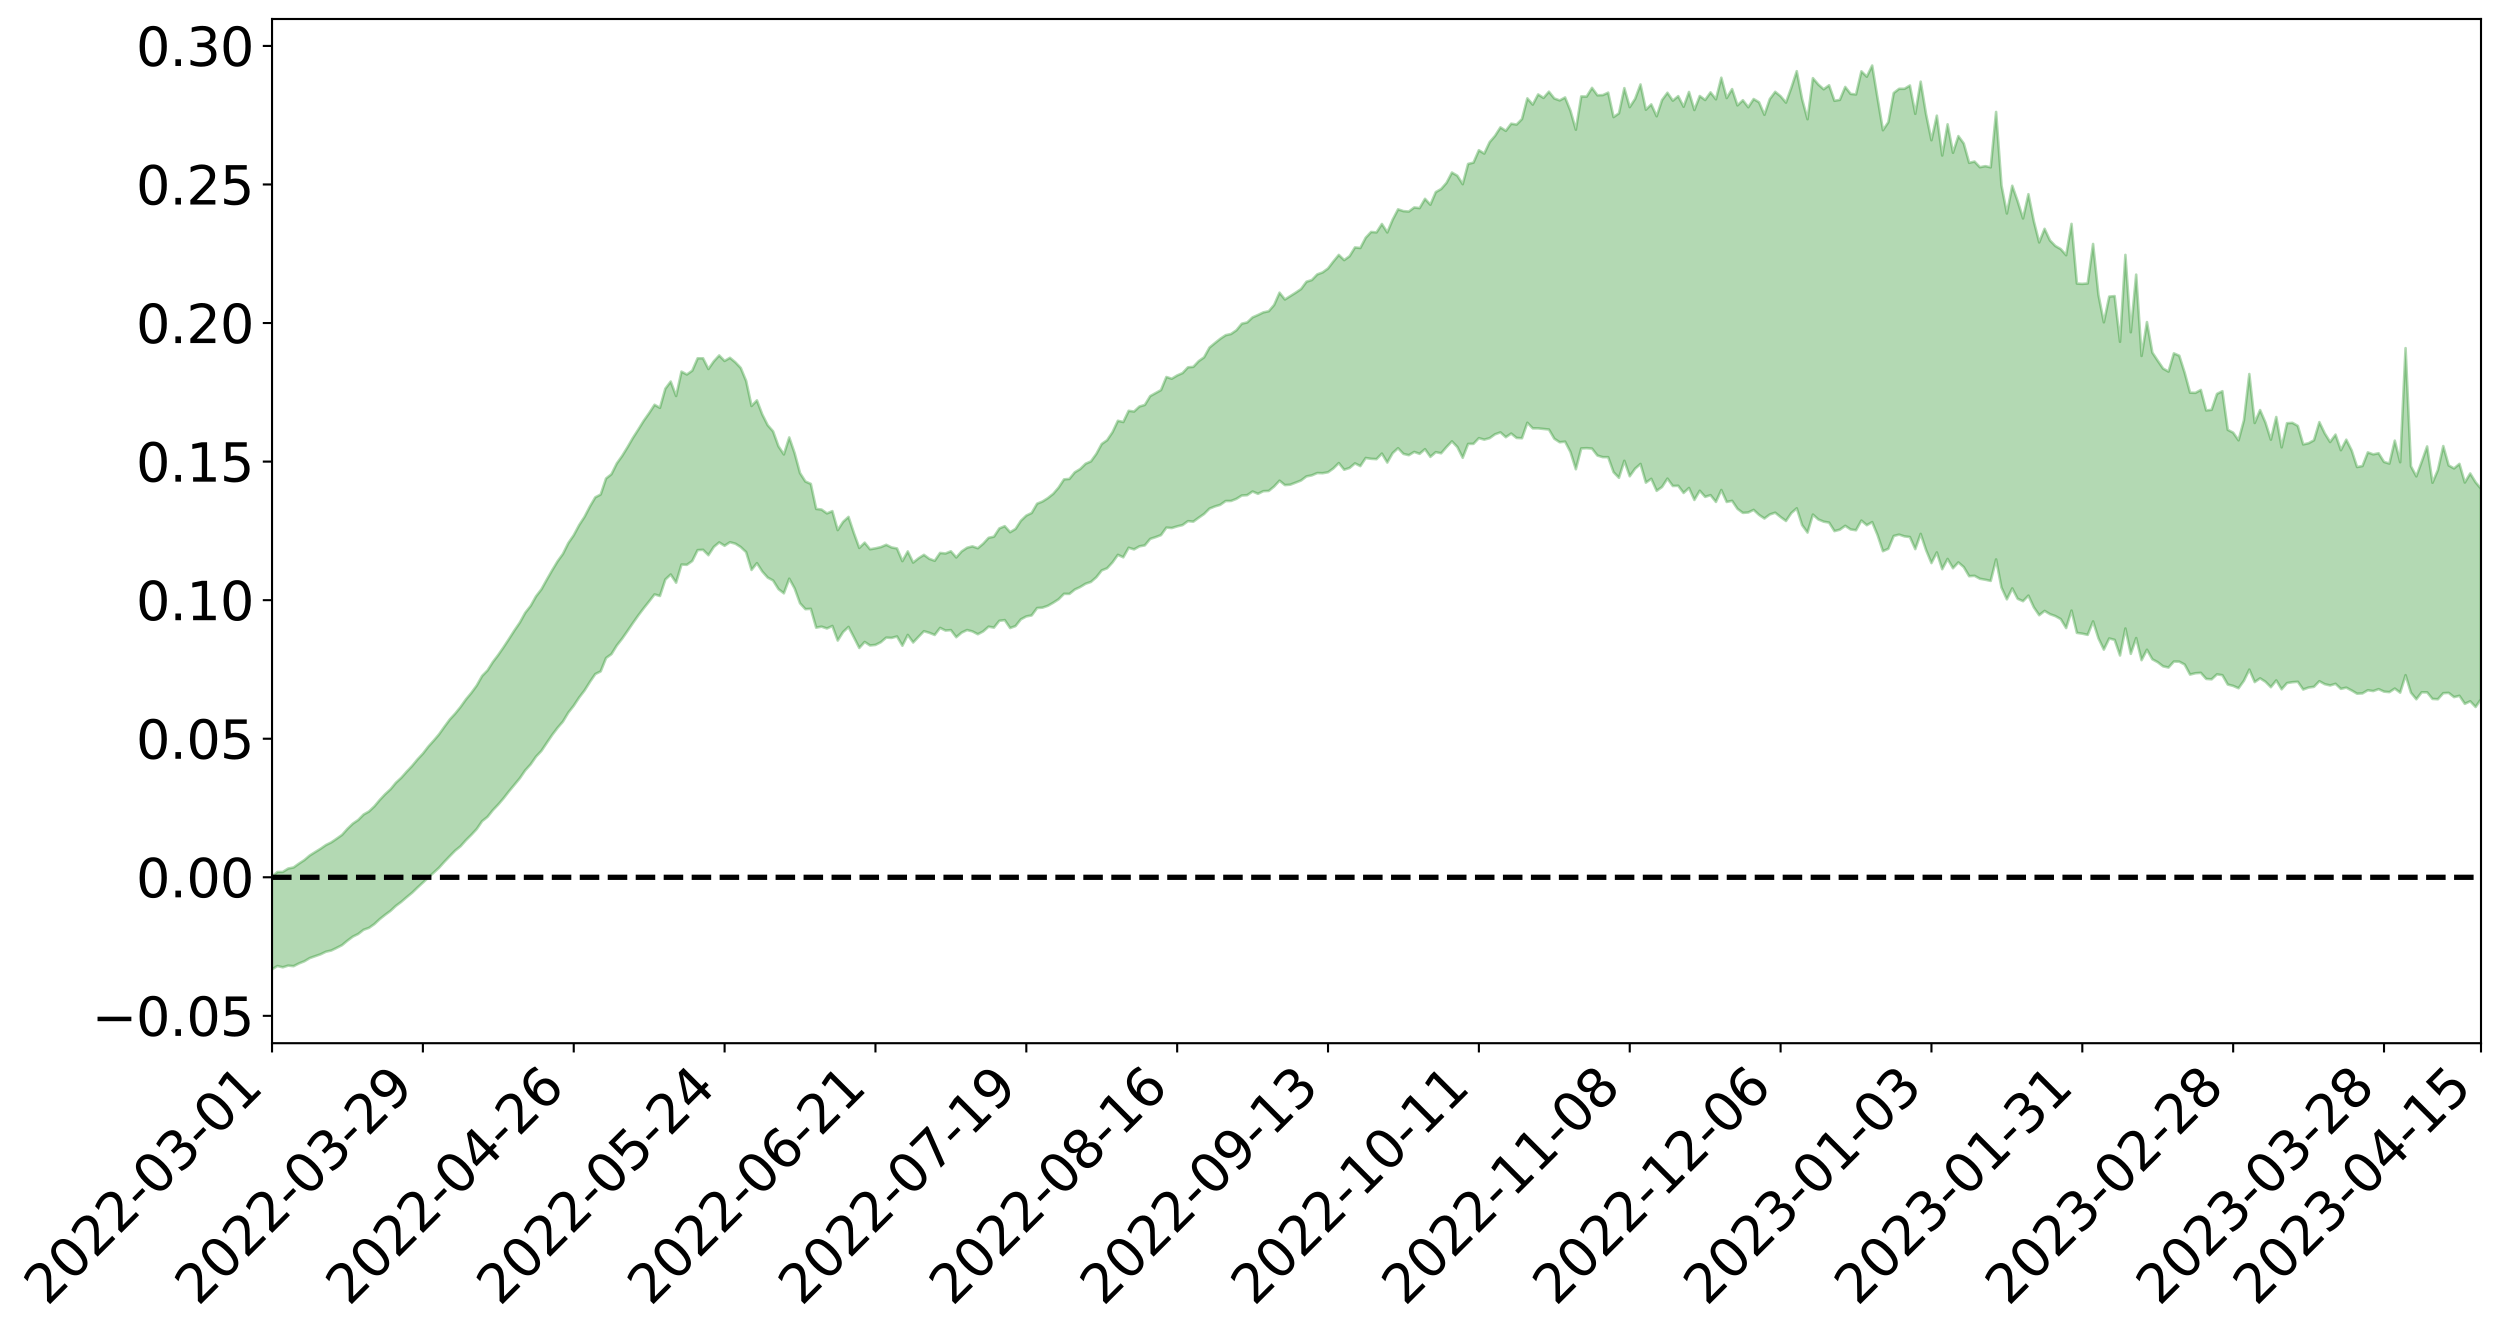 <?xml version="1.0" encoding="utf-8" standalone="no"?>
<!DOCTYPE svg PUBLIC "-//W3C//DTD SVG 1.1//EN"
  "http://www.w3.org/Graphics/SVG/1.1/DTD/svg11.dtd">
<svg xmlns:xlink="http://www.w3.org/1999/xlink" width="947.275pt" height="505.355pt" viewBox="0 0 947.275 505.355" xmlns="http://www.w3.org/2000/svg" version="1.1">
 <defs>
  <style type="text/css">*{stroke-linejoin: round; stroke-linecap: butt}</style>
 </defs>
 <g id="figure_1">
  <g id="patch_1">
   <path d="M 0 505.355 
L 947.275 505.355 
L 947.275 -0 
L 0 -0 
z
" style="fill: #ffffff"/>
  </g>
  <g id="axes_1">
   <g id="patch_2">
    <path d="M 103.075 395.28 
L 940.075 395.28 
L 940.075 7.2 
L 103.075 7.2 
z
" style="fill: #ffffff"/>
   </g>
   <g id="PolyCollection_1">
    <path d="M -393.001 332.379 
L -393.001 332.386 
L -390.959 332.371 
L -388.918 332.37 
L -386.876 332.36 
L -384.835 332.369 
L -382.793 332.367 
L -380.752 332.358 
L -378.711 332.349 
L -376.669 332.345 
L -374.628 332.348 
L -372.586 332.345 
L -370.545 332.339 
L -368.503 332.334 
L -366.462 332.316 
L -364.42 332.314 
L -362.379 332.301 
L -360.337 332.3 
L -358.296 332.278 
L -356.254 332.273 
L -354.213 332.272 
L -352.172 332.261 
L -350.13 332.254 
L -348.089 332.251 
L -346.047 332.235 
L -344.006 332.233 
L -341.964 332.221 
L -339.923 332.211 
L -337.881 332.195 
L -335.84 332.181 
L -333.798 332.174 
L -331.757 332.156 
L -329.715 332.127 
L -327.674 332.121 
L -325.632 332.104 
L -323.591 332.074 
L -321.55 332.064 
L -319.508 332.035 
L -317.467 332.012 
L -315.425 331.992 
L -313.384 331.972 
L -311.342 331.939 
L -309.301 331.904 
L -307.259 331.864 
L -305.218 331.844 
L -303.176 331.794 
L -301.135 331.768 
L -299.093 331.734 
L -297.052 331.71 
L -295.011 331.672 
L -292.969 331.619 
L -290.928 331.6 
L -288.886 331.553 
L -286.845 331.502 
L -284.803 331.466 
L -282.762 331.44 
L -280.72 331.392 
L -278.679 331.347 
L -276.637 331.309 
L -274.596 331.261 
L -272.554 331.215 
L -270.513 331.176 
L -268.472 331.129 
L -266.43 331.088 
L -264.389 331.058 
L -262.347 331.016 
L -260.306 330.948 
L -258.264 330.899 
L -256.223 330.854 
L -254.181 330.817 
L -252.14 330.763 
L -250.098 330.72 
L -248.057 330.669 
L -246.015 330.66 
L -243.974 330.579 
L -241.932 330.558 
L -239.891 330.496 
L -237.85 330.455 
L -235.808 330.39 
L -233.767 330.369 
L -231.725 330.289 
L -229.684 330.235 
L -227.642 330.203 
L -225.601 330.137 
L -223.559 330.093 
L -221.518 330.029 
L -219.476 329.961 
L -217.435 329.906 
L -215.393 329.861 
L -213.352 329.784 
L -211.311 329.723 
L -209.269 329.653 
L -207.228 329.59 
L -205.186 329.538 
L -203.145 329.475 
L -201.103 329.407 
L -199.062 329.375 
L -197.02 329.296 
L -194.979 329.236 
L -192.937 329.181 
L -190.896 329.123 
L -188.854 329.064 
L -186.813 329.007 
L -184.772 328.967 
L -182.73 328.912 
L -180.689 328.848 
L -178.647 328.783 
L -176.606 328.721 
L -174.564 328.688 
L -172.523 328.62 
L -170.481 328.529 
L -168.44 328.471 
L -166.398 328.395 
L -164.357 328.319 
L -162.315 328.224 
L -160.274 328.128 
L -158.232 328.073 
L -156.191 327.961 
L -154.15 327.882 
L -152.108 327.774 
L -150.067 327.715 
L -148.025 327.578 
L -145.984 327.459 
L -143.942 327.363 
L -141.901 327.265 
L -139.859 327.156 
L -137.818 327.029 
L -135.776 326.947 
L -133.735 326.791 
L -131.693 326.719 
L -129.652 326.559 
L -127.611 326.427 
L -125.569 326.318 
L -123.528 326.243 
L -121.486 326.076 
L -119.445 325.986 
L -117.403 325.735 
L -115.362 325.607 
L -113.32 325.536 
L -111.279 325.395 
L -109.237 325.249 
L -107.196 325.008 
L -105.154 324.837 
L -103.113 324.815 
L -101.072 324.429 
L -99.03 324.272 
L -96.989 324.12 
L -94.947 323.96 
L -92.906 323.705 
L -90.864 323.538 
L -88.823 323.63 
L -86.781 323.552 
L -84.74 322.924 
L -82.698 322.567 
L -80.657 322.568 
L -78.615 322.243 
L -76.574 322.164 
L -74.532 322.244 
L -72.491 321.871 
L -70.45 321.331 
L -68.408 321.311 
L -66.367 321.69 
L -64.325 321.447 
L -62.284 321.937 
L -60.242 322.067 
L -58.201 321.713 
L -56.159 322.535 
L -54.118 323.836 
L -52.076 325.704 
L -50.035 325.245 
L -47.993 328.396 
L -45.952 329.699 
L -43.911 327.056 
L -41.869 328.641 
L -39.828 330.728 
L -37.786 330.439 
L -35.745 330.819 
L -33.703 337.581 
L -31.662 346.891 
L -29.62 351.675 
L -27.579 342.33 
L -25.537 347.687 
L -23.496 354.413 
L -21.454 354.277 
L -19.413 367.629 
L -17.372 365.832 
L -15.33 361.936 
L -13.289 351.966 
L -11.247 361.585 
L -9.206 367.421 
L -7.164 364.865 
L -5.123 366.591 
L -3.081 372.322 
L -1.04 371.552 
L 1.002 366.73 
L 3.043 372.948 
L 5.085 374.335 
L 7.126 372.043 
L 9.168 376.202 
L 11.209 377.64 
L 13.25 377.283 
L 15.292 376.004 
L 17.333 377.324 
L 19.375 375.922 
L 21.416 376.042 
L 23.458 377.33 
L 25.499 376.159 
L 27.541 376.783 
L 29.582 376.845 
L 31.624 375.783 
L 33.665 376.168 
L 35.707 374.49 
L 37.748 374.783 
L 39.789 375.189 
L 41.831 375.249 
L 43.872 374.459 
L 45.914 373.762 
L 47.955 373.565 
L 49.997 372.963 
L 52.038 372.84 
L 54.08 372.663 
L 56.121 371.581 
L 58.163 372.077 
L 60.204 371.346 
L 62.246 370.901 
L 64.287 371.054 
L 66.328 370.341 
L 68.37 370.108 
L 70.411 370.282 
L 72.453 370.602 
L 74.494 369.444 
L 76.536 368.849 
L 78.577 368.823 
L 80.619 370.549 
L 82.66 370.506 
L 84.702 371.103 
L 86.743 369.185 
L 88.785 368.015 
L 90.826 368.183 
L 92.868 369.224 
L 94.909 369.253 
L 96.95 367.063 
L 98.992 368.594 
L 101.033 367.637 
L 103.075 367.296 
L 105.116 366.025 
L 107.158 366.525 
L 109.199 365.881 
L 111.241 366.092 
L 113.282 365.058 
L 115.324 364.248 
L 117.365 363.034 
L 119.407 362.314 
L 121.448 361.611 
L 123.489 360.626 
L 125.531 360.159 
L 127.572 359.168 
L 129.614 358.118 
L 131.655 356.421 
L 133.697 354.896 
L 135.738 353.889 
L 137.78 352.303 
L 139.821 351.58 
L 141.863 350.142 
L 143.904 348.253 
L 145.946 346.632 
L 147.987 345.131 
L 150.028 343.235 
L 152.07 341.712 
L 154.111 339.953 
L 156.153 338.282 
L 158.194 336.313 
L 160.236 334.441 
L 162.277 332.502 
L 164.319 330.667 
L 166.36 328.799 
L 168.402 326.527 
L 170.443 324.393 
L 172.485 322.303 
L 174.526 320.65 
L 176.568 318.342 
L 178.609 316.325 
L 180.65 314.116 
L 182.692 311.149 
L 184.733 309.517 
L 186.775 306.965 
L 188.816 304.827 
L 190.858 302.427 
L 192.899 299.802 
L 194.941 297.349 
L 196.982 294.875 
L 199.024 291.885 
L 201.065 289.637 
L 203.107 286.691 
L 205.148 284.533 
L 207.189 281.488 
L 209.231 278.474 
L 211.272 275.773 
L 213.314 273.406 
L 215.355 270.01 
L 217.397 267.409 
L 219.438 264.311 
L 221.48 261.651 
L 223.521 258.411 
L 225.563 255.406 
L 227.604 254.404 
L 229.646 249.323 
L 231.687 247.857 
L 233.728 244.578 
L 235.77 241.967 
L 237.811 239.038 
L 239.853 236.036 
L 241.894 233.143 
L 243.936 230.448 
L 245.977 227.886 
L 248.019 225.224 
L 250.06 225.82 
L 252.102 219.587 
L 254.143 217.684 
L 256.185 220.775 
L 258.226 213.916 
L 260.268 214.013 
L 262.309 212.572 
L 264.35 208.448 
L 266.392 208.324 
L 268.433 210.371 
L 270.475 207.237 
L 272.516 205.523 
L 274.558 206.801 
L 276.599 205.459 
L 278.641 206.004 
L 280.682 207.287 
L 282.724 209.219 
L 284.765 215.957 
L 286.807 213.388 
L 288.848 216.557 
L 290.889 218.859 
L 292.931 219.958 
L 294.972 223.218 
L 297.014 224.81 
L 299.055 219.278 
L 301.097 222.974 
L 303.138 228.584 
L 305.18 230.823 
L 307.221 230.684 
L 309.263 237.828 
L 311.304 237.442 
L 313.346 238.136 
L 315.387 237.187 
L 317.428 242.705 
L 319.47 239.475 
L 321.511 237.559 
L 323.553 241.499 
L 325.594 245.521 
L 327.636 243.252 
L 329.677 244.57 
L 331.719 244.365 
L 333.76 243.341 
L 335.802 241.599 
L 337.843 241.71 
L 339.885 241.155 
L 341.926 244.661 
L 343.968 240.583 
L 346.009 243.442 
L 348.05 241.292 
L 350.092 239.172 
L 352.133 239.775 
L 354.175 240.598 
L 356.216 237.928 
L 358.258 238.92 
L 360.299 238.761 
L 362.341 241.443 
L 364.382 239.711 
L 366.424 238.734 
L 368.465 239.252 
L 370.507 240.318 
L 372.548 239.25 
L 374.589 237.449 
L 376.631 237.81 
L 378.672 235.223 
L 380.714 234.971 
L 382.755 237.971 
L 384.797 237.223 
L 386.838 234.664 
L 388.88 233.576 
L 390.921 233.182 
L 392.963 230.391 
L 395.004 230.244 
L 397.046 229.542 
L 399.087 228.377 
L 401.128 227.069 
L 403.17 225.002 
L 405.211 225.04 
L 407.253 223.391 
L 409.294 222.433 
L 411.336 221.193 
L 413.377 220.495 
L 415.419 218.728 
L 417.46 216.137 
L 419.502 215.325 
L 421.543 213.109 
L 423.585 210.243 
L 425.626 211.168 
L 427.668 207.553 
L 429.709 208.172 
L 431.75 207.009 
L 433.792 206.647 
L 435.833 204.191 
L 437.875 203.534 
L 439.916 202.763 
L 441.958 199.919 
L 443.999 200.074 
L 446.041 199.452 
L 448.082 198.964 
L 450.124 197.467 
L 452.165 197.655 
L 454.207 196.164 
L 456.248 194.757 
L 458.289 192.724 
L 460.331 191.905 
L 462.372 191.293 
L 464.414 189.846 
L 466.455 189.82 
L 468.497 189.025 
L 470.538 187.752 
L 472.58 187.623 
L 474.621 186.23 
L 476.663 187.108 
L 478.704 186.109 
L 480.746 186.018 
L 482.787 184.353 
L 484.828 182.137 
L 486.87 183.81 
L 488.911 183.648 
L 490.953 182.866 
L 492.994 182.067 
L 495.036 180.522 
L 497.077 180.116 
L 499.119 179.244 
L 501.16 179.303 
L 503.202 178.941 
L 505.243 177.493 
L 507.285 175.464 
L 509.326 177.982 
L 511.368 177.318 
L 513.409 175.586 
L 515.45 176.599 
L 517.492 173.54 
L 519.533 173.849 
L 521.575 173.977 
L 523.616 171.871 
L 525.658 175.259 
L 527.699 171.691 
L 529.741 169.829 
L 531.782 171.989 
L 533.824 172.478 
L 535.865 171.234 
L 537.907 171.963 
L 539.948 170.198 
L 541.989 173.118 
L 544.031 171.331 
L 546.072 171.749 
L 548.114 169.389 
L 550.155 167.234 
L 552.197 169.386 
L 554.238 173.445 
L 556.28 168.204 
L 558.321 168.176 
L 560.363 166.018 
L 562.404 166.581 
L 564.446 166.021 
L 566.487 164.565 
L 568.528 163.837 
L 570.57 165.661 
L 572.611 164.279 
L 574.653 165.946 
L 576.694 166.054 
L 578.736 160.191 
L 580.777 162.304 
L 582.819 162.309 
L 584.86 162.539 
L 586.902 162.747 
L 588.943 166.236 
L 590.985 167.576 
L 593.026 167.336 
L 595.068 171.253 
L 597.109 177.791 
L 599.15 169.917 
L 601.192 169.814 
L 603.233 169.983 
L 605.275 172.607 
L 607.316 173.225 
L 609.358 173.232 
L 611.399 178.926 
L 613.441 181.038 
L 615.482 174.609 
L 617.524 180.458 
L 619.565 177.585 
L 621.607 175.791 
L 623.648 182.87 
L 625.689 181.43 
L 627.731 185.971 
L 629.772 184.521 
L 631.814 181.359 
L 633.855 184.151 
L 635.897 184.063 
L 637.938 186.783 
L 639.98 184.897 
L 642.021 189.427 
L 644.063 185.951 
L 646.104 188.271 
L 648.146 187.625 
L 650.187 190.184 
L 652.228 185.67 
L 654.27 190.19 
L 656.311 189.774 
L 658.353 192.81 
L 660.394 194.334 
L 662.436 194.182 
L 664.477 193.202 
L 666.519 195.097 
L 668.56 196.47 
L 670.602 194.94 
L 672.643 194.269 
L 674.685 195.915 
L 676.726 197.397 
L 678.768 194.399 
L 680.809 192.612 
L 682.85 198.972 
L 684.892 201.785 
L 686.933 194.986 
L 688.975 196.813 
L 691.016 197.667 
L 693.058 198.017 
L 695.099 201.239 
L 697.141 200.701 
L 699.182 199.24 
L 701.224 200.607 
L 703.265 200.915 
L 705.307 197.253 
L 707.348 199.006 
L 709.389 197.836 
L 711.431 202.764 
L 713.472 208.85 
L 715.514 207.951 
L 717.555 203.088 
L 719.597 202.568 
L 721.638 203.243 
L 723.68 203.493 
L 725.721 208.06 
L 727.763 202.309 
L 729.804 208.423 
L 731.846 213.353 
L 733.887 209.328 
L 735.928 215.667 
L 737.97 211.802 
L 740.011 215.295 
L 742.053 213.108 
L 744.094 214.877 
L 746.136 218.324 
L 748.177 218.18 
L 750.219 219.303 
L 752.26 219.665 
L 754.302 220.106 
L 756.343 211.982 
L 758.385 222.646 
L 760.426 227.085 
L 762.468 222.956 
L 764.509 226.886 
L 766.55 227.805 
L 768.592 225.686 
L 770.633 230.113 
L 772.675 233.105 
L 774.716 231.486 
L 776.758 232.713 
L 778.799 233.446 
L 780.841 234.583 
L 782.882 237.971 
L 784.924 231.354 
L 786.965 239.805 
L 789.007 240.095 
L 791.048 240.548 
L 793.089 235.458 
L 795.131 241.864 
L 797.172 246.137 
L 799.214 241.92 
L 801.255 242.45 
L 803.297 248.36 
L 805.338 238.154 
L 807.38 247.742 
L 809.421 241.779 
L 811.463 250.145 
L 813.504 246.197 
L 815.546 249.808 
L 817.587 250.92 
L 819.628 252.479 
L 821.67 252.934 
L 823.711 250.669 
L 825.753 250.705 
L 827.794 251.804 
L 829.836 255.6 
L 831.877 255.094 
L 833.919 254.947 
L 835.96 257.258 
L 838.002 257.401 
L 840.043 255.52 
L 842.085 255.833 
L 844.126 259.373 
L 846.168 259.896 
L 848.209 260.776 
L 850.25 257.942 
L 852.292 253.724 
L 854.333 258.443 
L 856.375 257.034 
L 858.416 258.327 
L 860.458 260.379 
L 862.499 257.828 
L 864.541 261.175 
L 866.582 258.815 
L 868.624 258.488 
L 870.665 258.334 
L 872.707 261.266 
L 874.748 260.519 
L 876.789 260.251 
L 878.831 258.115 
L 880.872 259.24 
L 882.914 259.72 
L 884.955 259.104 
L 886.997 261.012 
L 889.038 260.55 
L 891.08 261.633 
L 893.121 262.842 
L 895.163 262.729 
L 897.204 261.537 
L 899.246 261.852 
L 901.287 261.118 
L 903.328 262.052 
L 905.37 262.253 
L 907.411 260.908 
L 909.453 262.445 
L 911.494 255.838 
L 913.536 262.47 
L 915.577 264.958 
L 917.619 262.314 
L 919.66 262.337 
L 921.702 264.832 
L 923.743 264.951 
L 925.785 262.656 
L 927.826 262.536 
L 929.868 264.141 
L 931.909 263.652 
L 933.95 266.682 
L 935.992 265.725 
L 938.033 267.887 
L 940.075 264.919 
L 940.075 185.19 
L 940.075 185.19 
L 938.033 182.741 
L 935.992 179.404 
L 933.95 182.825 
L 931.909 175.771 
L 929.868 177.489 
L 927.826 176.347 
L 925.785 169.021 
L 923.743 178.105 
L 921.702 182.912 
L 919.66 169.168 
L 917.619 174.94 
L 915.577 180.492 
L 913.536 176.67 
L 911.494 131.921 
L 909.453 175.133 
L 907.411 166.971 
L 905.37 175.65 
L 903.328 175.029 
L 901.287 171.74 
L 899.246 172.167 
L 897.204 171.415 
L 895.163 176.595 
L 893.121 176.961 
L 891.08 170.671 
L 889.038 166.617 
L 886.997 170.581 
L 884.955 164.684 
L 882.914 167.484 
L 880.872 164.204 
L 878.831 159.952 
L 876.789 166.815 
L 874.748 167.943 
L 872.707 168.396 
L 870.665 161.373 
L 868.624 160.211 
L 866.582 160.36 
L 864.541 169.497 
L 862.499 158.011 
L 860.458 166.59 
L 858.416 160.124 
L 856.375 155.387 
L 854.333 160.257 
L 852.292 141.729 
L 850.25 159.251 
L 848.209 166.835 
L 846.168 163.935 
L 844.126 162.865 
L 842.085 148.234 
L 840.043 149.25 
L 838.002 155.279 
L 835.96 155.528 
L 833.919 147.752 
L 831.877 148.86 
L 829.836 148.774 
L 827.794 141.207 
L 825.753 134.788 
L 823.711 133.893 
L 821.67 140.797 
L 819.628 139.652 
L 817.587 136.667 
L 815.546 133.579 
L 813.504 122.042 
L 811.463 134.851 
L 809.421 104.065 
L 807.38 125.883 
L 805.338 96.588 
L 803.297 129.5 
L 801.255 112.188 
L 799.214 112.391 
L 797.172 122.117 
L 795.131 111.764 
L 793.089 92.449 
L 791.048 107.394 
L 789.007 107.564 
L 786.965 107.438 
L 784.924 84.828 
L 782.882 96.7 
L 780.841 94.385 
L 778.799 93.21 
L 776.758 91.101 
L 774.716 86.707 
L 772.675 91.849 
L 770.633 83.781 
L 768.592 73.59 
L 766.55 82.764 
L 764.509 76.212 
L 762.468 70.396 
L 760.426 80.885 
L 758.385 70.268 
L 756.343 42.418 
L 754.302 63.405 
L 752.26 62.956 
L 750.219 63.365 
L 748.177 61.214 
L 746.136 61.69 
L 744.094 54.377 
L 742.053 51.58 
L 740.011 57.882 
L 737.97 47.11 
L 735.928 58.911 
L 733.887 43.833 
L 731.846 53.141 
L 729.804 43.265 
L 727.763 30.947 
L 725.721 43.117 
L 723.68 32.405 
L 721.638 33.649 
L 719.597 33.647 
L 717.555 35.233 
L 715.514 46.297 
L 713.472 49.336 
L 711.431 37.232 
L 709.389 24.84 
L 707.348 29.05 
L 705.307 27.04 
L 703.265 35.782 
L 701.224 35.574 
L 699.182 32.954 
L 697.141 37.838 
L 695.099 38.183 
L 693.058 32.318 
L 691.016 33.826 
L 688.975 32.011 
L 686.933 29.622 
L 684.892 45.168 
L 682.85 37.597 
L 680.809 26.974 
L 678.768 33.211 
L 676.726 38.878 
L 674.685 36.459 
L 672.643 34.791 
L 670.602 37.535 
L 668.56 43.489 
L 666.519 38.746 
L 664.477 37.529 
L 662.436 40.629 
L 660.394 37.98 
L 658.353 39.932 
L 656.311 33.768 
L 654.27 37.145 
L 652.228 29.453 
L 650.187 37.626 
L 648.146 35.006 
L 646.104 37.883 
L 644.063 36.379 
L 642.021 41.666 
L 639.98 34.854 
L 637.938 40.444 
L 635.897 36.433 
L 633.855 38.142 
L 631.814 35.151 
L 629.772 37.894 
L 627.731 44.046 
L 625.689 39.557 
L 623.648 41.559 
L 621.607 32.006 
L 619.565 37.47 
L 617.524 40.592 
L 615.482 33.402 
L 613.441 42.942 
L 611.399 44.357 
L 609.358 35.101 
L 607.316 36.033 
L 605.275 36.101 
L 603.233 33.298 
L 601.192 36.595 
L 599.15 36.542 
L 597.109 49.129 
L 595.068 41.954 
L 593.026 36.925 
L 590.985 38.049 
L 588.943 37.305 
L 586.902 34.748 
L 584.86 37.098 
L 582.819 35.782 
L 580.777 39.631 
L 578.736 37.278 
L 576.694 45.108 
L 574.653 47.194 
L 572.611 46.874 
L 570.57 49.571 
L 568.528 48.273 
L 566.487 51.476 
L 564.446 53.858 
L 562.404 58.197 
L 560.363 56.926 
L 558.321 61.615 
L 556.28 62.12 
L 554.238 69.78 
L 552.197 66.571 
L 550.155 65.386 
L 548.114 69.27 
L 546.072 71.617 
L 544.031 72.783 
L 541.989 77.564 
L 539.948 75.349 
L 537.907 78.847 
L 535.865 78.607 
L 533.824 80.149 
L 531.782 79.998 
L 529.741 79.329 
L 527.699 83.21 
L 525.658 88.067 
L 523.616 84.877 
L 521.575 88.054 
L 519.533 87.892 
L 517.492 90.059 
L 515.45 93.962 
L 513.409 93.757 
L 511.368 97.071 
L 509.326 98.556 
L 507.285 96.591 
L 505.243 99.063 
L 503.202 101.724 
L 501.16 103.216 
L 499.119 103.974 
L 497.077 106.11 
L 495.036 106.745 
L 492.994 109.516 
L 490.953 110.9 
L 488.911 112.186 
L 486.87 113.471 
L 484.828 110.906 
L 482.787 115.548 
L 480.746 117.924 
L 478.704 118.364 
L 476.663 119.352 
L 474.621 120.25 
L 472.58 122.169 
L 470.538 122.655 
L 468.497 125.137 
L 466.455 126.55 
L 464.414 127.009 
L 462.372 128.377 
L 460.331 130.006 
L 458.289 131.697 
L 456.248 135.392 
L 454.207 136.836 
L 452.165 139.002 
L 450.124 139.188 
L 448.082 141.364 
L 446.041 142.259 
L 443.999 143.5 
L 441.958 142.853 
L 439.916 147.808 
L 437.875 148.943 
L 435.833 150.086 
L 433.792 153.427 
L 431.75 154.036 
L 429.709 155.934 
L 427.668 155.657 
L 425.626 159.906 
L 423.585 159.44 
L 421.543 163.757 
L 419.502 166.792 
L 417.46 168.227 
L 415.419 171.98 
L 413.377 174.816 
L 411.336 175.717 
L 409.294 177.724 
L 407.253 178.958 
L 405.211 181.461 
L 403.17 181.642 
L 401.128 184.741 
L 399.087 187.111 
L 397.046 188.733 
L 395.004 190.025 
L 392.963 190.856 
L 390.921 194.369 
L 388.88 195.36 
L 386.838 197.306 
L 384.797 200.417 
L 382.755 201.657 
L 380.714 199.371 
L 378.672 200.219 
L 376.631 203.347 
L 374.589 203.787 
L 372.548 206.015 
L 370.507 207.73 
L 368.465 207.02 
L 366.424 207.556 
L 364.382 208.922 
L 362.341 211.22 
L 360.299 208.892 
L 358.258 209.724 
L 356.216 209.504 
L 354.175 212.482 
L 352.133 211.736 
L 350.092 210.234 
L 348.05 211.53 
L 346.009 213.165 
L 343.968 208.952 
L 341.926 212.609 
L 339.885 207.816 
L 337.843 207.434 
L 335.802 206.425 
L 333.76 207.297 
L 331.719 207.767 
L 329.677 208.13 
L 327.636 205.623 
L 325.594 207.609 
L 323.553 201.997 
L 321.511 195.861 
L 319.47 197.734 
L 317.428 200.853 
L 315.387 193.672 
L 313.346 194.538 
L 311.304 193.083 
L 309.263 192.829 
L 307.221 183.348 
L 305.18 182.445 
L 303.138 179.254 
L 301.097 171.692 
L 299.055 165.757 
L 297.014 172.187 
L 294.972 169.097 
L 292.931 163.447 
L 290.889 161.113 
L 288.848 157.06 
L 286.807 151.716 
L 284.765 153.826 
L 282.724 144.352 
L 280.682 139.419 
L 278.641 137.284 
L 276.599 135.575 
L 274.558 136.757 
L 272.516 134.686 
L 270.475 136.914 
L 268.433 139.815 
L 266.392 135.767 
L 264.35 135.765 
L 262.309 140.446 
L 260.268 141.9 
L 258.226 140.813 
L 256.185 150.043 
L 254.143 144.58 
L 252.102 147.284 
L 250.06 154.527 
L 248.019 153.379 
L 245.977 156.504 
L 243.936 159.399 
L 241.894 162.687 
L 239.853 165.866 
L 237.811 169.384 
L 235.77 172.706 
L 233.728 175.579 
L 231.687 179.683 
L 229.646 181.293 
L 227.604 187.38 
L 225.563 188.439 
L 223.521 191.915 
L 221.48 195.838 
L 219.438 198.986 
L 217.397 202.79 
L 215.355 205.761 
L 213.314 209.861 
L 211.272 212.684 
L 209.231 216.069 
L 207.189 219.618 
L 205.148 223.297 
L 203.107 225.948 
L 201.065 229.579 
L 199.024 232.18 
L 196.982 235.871 
L 194.941 238.853 
L 192.899 242.044 
L 190.858 245.152 
L 188.816 248.126 
L 186.775 250.811 
L 184.733 254.018 
L 182.692 256.111 
L 180.65 259.733 
L 178.609 262.525 
L 176.568 264.978 
L 174.526 267.856 
L 172.485 270.372 
L 170.443 272.603 
L 168.402 275.356 
L 166.36 278.239 
L 164.319 280.636 
L 162.277 282.913 
L 160.236 285.561 
L 158.194 287.746 
L 156.153 290.213 
L 154.111 292.367 
L 152.07 294.68 
L 150.028 296.566 
L 147.987 299.04 
L 145.946 300.919 
L 143.904 303.097 
L 141.863 305.521 
L 139.821 307.468 
L 137.78 308.626 
L 135.738 310.688 
L 133.697 312.081 
L 131.655 314.047 
L 129.614 316.343 
L 127.572 317.784 
L 125.531 319.18 
L 123.489 320.197 
L 121.448 321.606 
L 119.407 322.867 
L 117.365 324.156 
L 115.324 325.888 
L 113.282 327.229 
L 111.241 328.688 
L 109.199 329.098 
L 107.158 330.37 
L 105.116 330.412 
L 103.075 332.141 
L 101.033 333.214 
L 98.992 334.421 
L 96.95 333.49 
L 94.909 336.276 
L 92.868 336.844 
L 90.826 336.438 
L 88.785 336.84 
L 86.743 338.584 
L 84.702 340.963 
L 82.66 341.004 
L 80.619 341.655 
L 78.577 340.59 
L 76.536 341.568 
L 74.494 342.363 
L 72.453 343.997 
L 70.411 344.281 
L 68.37 344.679 
L 66.328 345.423 
L 64.287 346.617 
L 62.246 347.168 
L 60.204 347.987 
L 58.163 349.154 
L 56.121 349.242 
L 54.08 350.705 
L 52.038 351.336 
L 49.997 351.935 
L 47.955 353.043 
L 45.914 353.658 
L 43.872 354.686 
L 41.831 355.803 
L 39.789 356.234 
L 37.748 356.291 
L 35.707 356.614 
L 33.665 358.357 
L 31.624 358.417 
L 29.582 359.736 
L 27.541 360.084 
L 25.499 359.85 
L 23.458 361.349 
L 21.416 360.464 
L 19.375 360.665 
L 17.333 362.284 
L 15.292 361.306 
L 13.25 362.777 
L 11.209 363.449 
L 9.168 362.293 
L 7.126 358.63 
L 5.085 361.027 
L 3.043 360.013 
L 1.002 354.039 
L -1.04 359.062 
L -3.081 359.978 
L -5.123 354.453 
L -7.164 352.982 
L -9.206 355.573 
L -11.247 349.64 
L -13.289 339.656 
L -15.33 350.243 
L -17.372 354.577 
L -19.413 356.557 
L -21.454 342.572 
L -23.496 342.886 
L -25.537 335.879 
L -27.579 330.424 
L -29.62 340.434 
L -31.662 335.557 
L -33.703 325.844 
L -35.745 318.8 
L -37.786 318.498 
L -39.828 318.899 
L -41.869 316.81 
L -43.911 315.237 
L -45.952 318.133 
L -47.993 316.95 
L -50.035 313.698 
L -52.076 314.314 
L -54.118 312.425 
L -56.159 311.114 
L -58.201 310.222 
L -60.242 310.777 
L -62.284 310.68 
L -64.325 310.235 
L -66.367 310.547 
L -68.408 310.205 
L -70.45 310.308 
L -72.491 311.066 
L -74.532 311.41 
L -76.574 311.435 
L -78.615 311.548 
L -80.657 312.038 
L -82.698 312.026 
L -84.74 312.505 
L -86.781 313.28 
L -88.823 313.508 
L -90.864 313.423 
L -92.906 313.72 
L -94.947 314.045 
L -96.989 314.345 
L -99.03 314.629 
L -101.072 314.896 
L -103.113 315.51 
L -105.154 315.565 
L -107.196 315.919 
L -109.237 316.313 
L -111.279 316.601 
L -113.32 316.898 
L -115.362 317.083 
L -117.403 317.322 
L -119.445 317.816 
L -121.486 318.035 
L -123.528 318.372 
L -125.569 318.571 
L -127.611 318.86 
L -129.652 319.167 
L -131.693 319.484 
L -133.735 319.703 
L -135.776 320.027 
L -137.818 320.279 
L -139.859 320.574 
L -141.901 320.826 
L -143.942 321.108 
L -145.984 321.346 
L -148.025 321.626 
L -150.067 321.955 
L -152.108 322.136 
L -154.15 322.44 
L -156.191 322.664 
L -158.232 322.972 
L -160.274 323.122 
L -162.315 323.394 
L -164.357 323.643 
L -166.398 323.868 
L -168.44 324.105 
L -170.481 324.305 
L -172.523 324.585 
L -174.564 324.812 
L -176.606 324.95 
L -178.647 325.164 
L -180.689 325.377 
L -182.73 325.586 
L -184.772 325.775 
L -186.813 325.93 
L -188.854 326.124 
L -190.896 326.305 
L -192.937 326.483 
L -194.979 326.655 
L -197.02 326.835 
L -199.062 327.029 
L -201.103 327.148 
L -203.145 327.325 
L -205.186 327.488 
L -207.228 327.627 
L -209.269 327.777 
L -211.311 327.934 
L -213.352 328.073 
L -215.393 328.234 
L -217.435 328.347 
L -219.476 328.468 
L -221.518 328.616 
L -223.559 328.745 
L -225.601 328.847 
L -227.642 328.975 
L -229.684 329.059 
L -231.725 329.172 
L -233.767 329.313 
L -235.808 329.382 
L -237.85 329.499 
L -239.891 329.587 
L -241.932 329.696 
L -243.974 329.756 
L -246.015 329.887 
L -248.057 329.897 
L -250.098 329.95 
L -252.14 329.995 
L -254.181 330.055 
L -256.223 330.093 
L -258.264 330.145 
L -260.306 330.205 
L -262.347 330.286 
L -264.389 330.338 
L -266.43 330.375 
L -268.472 330.425 
L -270.513 330.484 
L -272.554 330.534 
L -274.596 330.597 
L -276.637 330.662 
L -278.679 330.714 
L -280.72 330.777 
L -282.762 330.845 
L -284.803 330.885 
L -286.845 330.938 
L -288.886 331.015 
L -290.928 331.08 
L -292.969 331.116 
L -295.011 331.194 
L -297.052 331.252 
L -299.093 331.294 
L -301.135 331.347 
L -303.176 331.392 
L -305.218 331.469 
L -307.259 331.506 
L -309.301 331.567 
L -311.342 331.623 
L -313.384 331.672 
L -315.425 331.711 
L -317.467 331.74 
L -319.508 331.776 
L -321.55 331.819 
L -323.591 331.839 
L -325.632 331.884 
L -327.674 331.909 
L -329.715 331.921 
L -331.757 331.962 
L -333.798 331.989 
L -335.84 331.999 
L -337.881 332.022 
L -339.923 332.046 
L -341.964 332.06 
L -344.006 332.077 
L -346.047 332.081 
L -348.089 332.104 
L -350.13 332.109 
L -352.172 332.12 
L -354.213 332.137 
L -356.254 332.14 
L -358.296 332.148 
L -360.337 332.18 
L -362.379 332.185 
L -364.42 332.206 
L -366.462 332.21 
L -368.503 332.238 
L -370.545 332.248 
L -372.586 332.261 
L -374.628 332.264 
L -376.669 332.264 
L -378.711 332.273 
L -380.752 332.291 
L -382.793 332.308 
L -384.835 332.316 
L -386.876 332.311 
L -388.918 332.336 
L -390.959 332.348 
L -393.001 332.379 
z
" clip-path="url(#pecf72c6e34)" style="fill: #008000; fill-opacity: 0.3; stroke: #008000; stroke-opacity: 0.3"/>
   </g>
   <g id="matplotlib.axis_1">
    <g id="xtick_1">
     <g id="line2d_1">
      <defs>
       <path id="m0d87325d68" d="M 0 0 
L 0 3.5 
" style="stroke: #000000; stroke-width: 0.8"/>
      </defs>
      <g>
       <use xlink:href="#m0d87325d68" x="103.075" y="395.28" style="stroke: #000000; stroke-width: 0.8"/>
      </g>
     </g>
     <g id="text_1">
      <!-- 2022-03-01 -->
      <g transform="translate(17.946 495.214) rotate(-45) scale(0.2 -0.2)">
       <defs>
        <path id="DejaVuSans-32" d="M 1228 531 
L 3431 531 
L 3431 0 
L 469 0 
L 469 531 
Q 828 903 1448 1529 
Q 2069 2156 2228 2338 
Q 2531 2678 2651 2914 
Q 2772 3150 2772 3378 
Q 2772 3750 2511 3984 
Q 2250 4219 1831 4219 
Q 1534 4219 1204 4116 
Q 875 4013 500 3803 
L 500 4441 
Q 881 4594 1212 4672 
Q 1544 4750 1819 4750 
Q 2544 4750 2975 4387 
Q 3406 4025 3406 3419 
Q 3406 3131 3298 2873 
Q 3191 2616 2906 2266 
Q 2828 2175 2409 1742 
Q 1991 1309 1228 531 
z
" transform="scale(0.016)"/>
        <path id="DejaVuSans-30" d="M 2034 4250 
Q 1547 4250 1301 3770 
Q 1056 3291 1056 2328 
Q 1056 1369 1301 889 
Q 1547 409 2034 409 
Q 2525 409 2770 889 
Q 3016 1369 3016 2328 
Q 3016 3291 2770 3770 
Q 2525 4250 2034 4250 
z
M 2034 4750 
Q 2819 4750 3233 4129 
Q 3647 3509 3647 2328 
Q 3647 1150 3233 529 
Q 2819 -91 2034 -91 
Q 1250 -91 836 529 
Q 422 1150 422 2328 
Q 422 3509 836 4129 
Q 1250 4750 2034 4750 
z
" transform="scale(0.016)"/>
        <path id="DejaVuSans-2d" d="M 313 2009 
L 1997 2009 
L 1997 1497 
L 313 1497 
L 313 2009 
z
" transform="scale(0.016)"/>
        <path id="DejaVuSans-33" d="M 2597 2516 
Q 3050 2419 3304 2112 
Q 3559 1806 3559 1356 
Q 3559 666 3084 287 
Q 2609 -91 1734 -91 
Q 1441 -91 1130 -33 
Q 819 25 488 141 
L 488 750 
Q 750 597 1062 519 
Q 1375 441 1716 441 
Q 2309 441 2620 675 
Q 2931 909 2931 1356 
Q 2931 1769 2642 2001 
Q 2353 2234 1838 2234 
L 1294 2234 
L 1294 2753 
L 1863 2753 
Q 2328 2753 2575 2939 
Q 2822 3125 2822 3475 
Q 2822 3834 2567 4026 
Q 2313 4219 1838 4219 
Q 1578 4219 1281 4162 
Q 984 4106 628 3988 
L 628 4550 
Q 988 4650 1302 4700 
Q 1616 4750 1894 4750 
Q 2613 4750 3031 4423 
Q 3450 4097 3450 3541 
Q 3450 3153 3228 2886 
Q 3006 2619 2597 2516 
z
" transform="scale(0.016)"/>
        <path id="DejaVuSans-31" d="M 794 531 
L 1825 531 
L 1825 4091 
L 703 3866 
L 703 4441 
L 1819 4666 
L 2450 4666 
L 2450 531 
L 3481 531 
L 3481 0 
L 794 0 
L 794 531 
z
" transform="scale(0.016)"/>
       </defs>
       <use xlink:href="#DejaVuSans-32"/>
       <use xlink:href="#DejaVuSans-30" x="63.623"/>
       <use xlink:href="#DejaVuSans-32" x="127.246"/>
       <use xlink:href="#DejaVuSans-32" x="190.869"/>
       <use xlink:href="#DejaVuSans-2d" x="254.492"/>
       <use xlink:href="#DejaVuSans-30" x="290.576"/>
       <use xlink:href="#DejaVuSans-33" x="354.199"/>
       <use xlink:href="#DejaVuSans-2d" x="417.822"/>
       <use xlink:href="#DejaVuSans-30" x="453.906"/>
       <use xlink:href="#DejaVuSans-31" x="517.529"/>
      </g>
     </g>
    </g>
    <g id="xtick_2">
     <g id="line2d_2">
      <g>
       <use xlink:href="#m0d87325d68" x="160.236" y="395.28" style="stroke: #000000; stroke-width: 0.8"/>
      </g>
     </g>
     <g id="text_2">
      <!-- 2022-03-29 -->
      <g transform="translate(75.107 495.214) rotate(-45) scale(0.2 -0.2)">
       <defs>
        <path id="DejaVuSans-39" d="M 703 97 
L 703 672 
Q 941 559 1184 500 
Q 1428 441 1663 441 
Q 2288 441 2617 861 
Q 2947 1281 2994 2138 
Q 2813 1869 2534 1725 
Q 2256 1581 1919 1581 
Q 1219 1581 811 2004 
Q 403 2428 403 3163 
Q 403 3881 828 4315 
Q 1253 4750 1959 4750 
Q 2769 4750 3195 4129 
Q 3622 3509 3622 2328 
Q 3622 1225 3098 567 
Q 2575 -91 1691 -91 
Q 1453 -91 1209 -44 
Q 966 3 703 97 
z
M 1959 2075 
Q 2384 2075 2632 2365 
Q 2881 2656 2881 3163 
Q 2881 3666 2632 3958 
Q 2384 4250 1959 4250 
Q 1534 4250 1286 3958 
Q 1038 3666 1038 3163 
Q 1038 2656 1286 2365 
Q 1534 2075 1959 2075 
z
" transform="scale(0.016)"/>
       </defs>
       <use xlink:href="#DejaVuSans-32"/>
       <use xlink:href="#DejaVuSans-30" x="63.623"/>
       <use xlink:href="#DejaVuSans-32" x="127.246"/>
       <use xlink:href="#DejaVuSans-32" x="190.869"/>
       <use xlink:href="#DejaVuSans-2d" x="254.492"/>
       <use xlink:href="#DejaVuSans-30" x="290.576"/>
       <use xlink:href="#DejaVuSans-33" x="354.199"/>
       <use xlink:href="#DejaVuSans-2d" x="417.822"/>
       <use xlink:href="#DejaVuSans-32" x="453.906"/>
       <use xlink:href="#DejaVuSans-39" x="517.529"/>
      </g>
     </g>
    </g>
    <g id="xtick_3">
     <g id="line2d_3">
      <g>
       <use xlink:href="#m0d87325d68" x="217.397" y="395.28" style="stroke: #000000; stroke-width: 0.8"/>
      </g>
     </g>
     <g id="text_3">
      <!-- 2022-04-26 -->
      <g transform="translate(132.268 495.214) rotate(-45) scale(0.2 -0.2)">
       <defs>
        <path id="DejaVuSans-34" d="M 2419 4116 
L 825 1625 
L 2419 1625 
L 2419 4116 
z
M 2253 4666 
L 3047 4666 
L 3047 1625 
L 3713 1625 
L 3713 1100 
L 3047 1100 
L 3047 0 
L 2419 0 
L 2419 1100 
L 313 1100 
L 313 1709 
L 2253 4666 
z
" transform="scale(0.016)"/>
        <path id="DejaVuSans-36" d="M 2113 2584 
Q 1688 2584 1439 2293 
Q 1191 2003 1191 1497 
Q 1191 994 1439 701 
Q 1688 409 2113 409 
Q 2538 409 2786 701 
Q 3034 994 3034 1497 
Q 3034 2003 2786 2293 
Q 2538 2584 2113 2584 
z
M 3366 4563 
L 3366 3988 
Q 3128 4100 2886 4159 
Q 2644 4219 2406 4219 
Q 1781 4219 1451 3797 
Q 1122 3375 1075 2522 
Q 1259 2794 1537 2939 
Q 1816 3084 2150 3084 
Q 2853 3084 3261 2657 
Q 3669 2231 3669 1497 
Q 3669 778 3244 343 
Q 2819 -91 2113 -91 
Q 1303 -91 875 529 
Q 447 1150 447 2328 
Q 447 3434 972 4092 
Q 1497 4750 2381 4750 
Q 2619 4750 2861 4703 
Q 3103 4656 3366 4563 
z
" transform="scale(0.016)"/>
       </defs>
       <use xlink:href="#DejaVuSans-32"/>
       <use xlink:href="#DejaVuSans-30" x="63.623"/>
       <use xlink:href="#DejaVuSans-32" x="127.246"/>
       <use xlink:href="#DejaVuSans-32" x="190.869"/>
       <use xlink:href="#DejaVuSans-2d" x="254.492"/>
       <use xlink:href="#DejaVuSans-30" x="290.576"/>
       <use xlink:href="#DejaVuSans-34" x="354.199"/>
       <use xlink:href="#DejaVuSans-2d" x="417.822"/>
       <use xlink:href="#DejaVuSans-32" x="453.906"/>
       <use xlink:href="#DejaVuSans-36" x="517.529"/>
      </g>
     </g>
    </g>
    <g id="xtick_4">
     <g id="line2d_4">
      <g>
       <use xlink:href="#m0d87325d68" x="274.558" y="395.28" style="stroke: #000000; stroke-width: 0.8"/>
      </g>
     </g>
     <g id="text_4">
      <!-- 2022-05-24 -->
      <g transform="translate(189.429 495.214) rotate(-45) scale(0.2 -0.2)">
       <defs>
        <path id="DejaVuSans-35" d="M 691 4666 
L 3169 4666 
L 3169 4134 
L 1269 4134 
L 1269 2991 
Q 1406 3038 1543 3061 
Q 1681 3084 1819 3084 
Q 2600 3084 3056 2656 
Q 3513 2228 3513 1497 
Q 3513 744 3044 326 
Q 2575 -91 1722 -91 
Q 1428 -91 1123 -41 
Q 819 9 494 109 
L 494 744 
Q 775 591 1075 516 
Q 1375 441 1709 441 
Q 2250 441 2565 725 
Q 2881 1009 2881 1497 
Q 2881 1984 2565 2268 
Q 2250 2553 1709 2553 
Q 1456 2553 1204 2497 
Q 953 2441 691 2322 
L 691 4666 
z
" transform="scale(0.016)"/>
       </defs>
       <use xlink:href="#DejaVuSans-32"/>
       <use xlink:href="#DejaVuSans-30" x="63.623"/>
       <use xlink:href="#DejaVuSans-32" x="127.246"/>
       <use xlink:href="#DejaVuSans-32" x="190.869"/>
       <use xlink:href="#DejaVuSans-2d" x="254.492"/>
       <use xlink:href="#DejaVuSans-30" x="290.576"/>
       <use xlink:href="#DejaVuSans-35" x="354.199"/>
       <use xlink:href="#DejaVuSans-2d" x="417.822"/>
       <use xlink:href="#DejaVuSans-32" x="453.906"/>
       <use xlink:href="#DejaVuSans-34" x="517.529"/>
      </g>
     </g>
    </g>
    <g id="xtick_5">
     <g id="line2d_5">
      <g>
       <use xlink:href="#m0d87325d68" x="331.719" y="395.28" style="stroke: #000000; stroke-width: 0.8"/>
      </g>
     </g>
     <g id="text_5">
      <!-- 2022-06-21 -->
      <g transform="translate(246.59 495.214) rotate(-45) scale(0.2 -0.2)">
       <use xlink:href="#DejaVuSans-32"/>
       <use xlink:href="#DejaVuSans-30" x="63.623"/>
       <use xlink:href="#DejaVuSans-32" x="127.246"/>
       <use xlink:href="#DejaVuSans-32" x="190.869"/>
       <use xlink:href="#DejaVuSans-2d" x="254.492"/>
       <use xlink:href="#DejaVuSans-30" x="290.576"/>
       <use xlink:href="#DejaVuSans-36" x="354.199"/>
       <use xlink:href="#DejaVuSans-2d" x="417.822"/>
       <use xlink:href="#DejaVuSans-32" x="453.906"/>
       <use xlink:href="#DejaVuSans-31" x="517.529"/>
      </g>
     </g>
    </g>
    <g id="xtick_6">
     <g id="line2d_6">
      <g>
       <use xlink:href="#m0d87325d68" x="388.88" y="395.28" style="stroke: #000000; stroke-width: 0.8"/>
      </g>
     </g>
     <g id="text_6">
      <!-- 2022-07-19 -->
      <g transform="translate(303.751 495.214) rotate(-45) scale(0.2 -0.2)">
       <defs>
        <path id="DejaVuSans-37" d="M 525 4666 
L 3525 4666 
L 3525 4397 
L 1831 0 
L 1172 0 
L 2766 4134 
L 525 4134 
L 525 4666 
z
" transform="scale(0.016)"/>
       </defs>
       <use xlink:href="#DejaVuSans-32"/>
       <use xlink:href="#DejaVuSans-30" x="63.623"/>
       <use xlink:href="#DejaVuSans-32" x="127.246"/>
       <use xlink:href="#DejaVuSans-32" x="190.869"/>
       <use xlink:href="#DejaVuSans-2d" x="254.492"/>
       <use xlink:href="#DejaVuSans-30" x="290.576"/>
       <use xlink:href="#DejaVuSans-37" x="354.199"/>
       <use xlink:href="#DejaVuSans-2d" x="417.822"/>
       <use xlink:href="#DejaVuSans-31" x="453.906"/>
       <use xlink:href="#DejaVuSans-39" x="517.529"/>
      </g>
     </g>
    </g>
    <g id="xtick_7">
     <g id="line2d_7">
      <g>
       <use xlink:href="#m0d87325d68" x="446.041" y="395.28" style="stroke: #000000; stroke-width: 0.8"/>
      </g>
     </g>
     <g id="text_7">
      <!-- 2022-08-16 -->
      <g transform="translate(360.912 495.214) rotate(-45) scale(0.2 -0.2)">
       <defs>
        <path id="DejaVuSans-38" d="M 2034 2216 
Q 1584 2216 1326 1975 
Q 1069 1734 1069 1313 
Q 1069 891 1326 650 
Q 1584 409 2034 409 
Q 2484 409 2743 651 
Q 3003 894 3003 1313 
Q 3003 1734 2745 1975 
Q 2488 2216 2034 2216 
z
M 1403 2484 
Q 997 2584 770 2862 
Q 544 3141 544 3541 
Q 544 4100 942 4425 
Q 1341 4750 2034 4750 
Q 2731 4750 3128 4425 
Q 3525 4100 3525 3541 
Q 3525 3141 3298 2862 
Q 3072 2584 2669 2484 
Q 3125 2378 3379 2068 
Q 3634 1759 3634 1313 
Q 3634 634 3220 271 
Q 2806 -91 2034 -91 
Q 1263 -91 848 271 
Q 434 634 434 1313 
Q 434 1759 690 2068 
Q 947 2378 1403 2484 
z
M 1172 3481 
Q 1172 3119 1398 2916 
Q 1625 2713 2034 2713 
Q 2441 2713 2670 2916 
Q 2900 3119 2900 3481 
Q 2900 3844 2670 4047 
Q 2441 4250 2034 4250 
Q 1625 4250 1398 4047 
Q 1172 3844 1172 3481 
z
" transform="scale(0.016)"/>
       </defs>
       <use xlink:href="#DejaVuSans-32"/>
       <use xlink:href="#DejaVuSans-30" x="63.623"/>
       <use xlink:href="#DejaVuSans-32" x="127.246"/>
       <use xlink:href="#DejaVuSans-32" x="190.869"/>
       <use xlink:href="#DejaVuSans-2d" x="254.492"/>
       <use xlink:href="#DejaVuSans-30" x="290.576"/>
       <use xlink:href="#DejaVuSans-38" x="354.199"/>
       <use xlink:href="#DejaVuSans-2d" x="417.822"/>
       <use xlink:href="#DejaVuSans-31" x="453.906"/>
       <use xlink:href="#DejaVuSans-36" x="517.529"/>
      </g>
     </g>
    </g>
    <g id="xtick_8">
     <g id="line2d_8">
      <g>
       <use xlink:href="#m0d87325d68" x="503.202" y="395.28" style="stroke: #000000; stroke-width: 0.8"/>
      </g>
     </g>
     <g id="text_8">
      <!-- 2022-09-13 -->
      <g transform="translate(418.073 495.214) rotate(-45) scale(0.2 -0.2)">
       <use xlink:href="#DejaVuSans-32"/>
       <use xlink:href="#DejaVuSans-30" x="63.623"/>
       <use xlink:href="#DejaVuSans-32" x="127.246"/>
       <use xlink:href="#DejaVuSans-32" x="190.869"/>
       <use xlink:href="#DejaVuSans-2d" x="254.492"/>
       <use xlink:href="#DejaVuSans-30" x="290.576"/>
       <use xlink:href="#DejaVuSans-39" x="354.199"/>
       <use xlink:href="#DejaVuSans-2d" x="417.822"/>
       <use xlink:href="#DejaVuSans-31" x="453.906"/>
       <use xlink:href="#DejaVuSans-33" x="517.529"/>
      </g>
     </g>
    </g>
    <g id="xtick_9">
     <g id="line2d_9">
      <g>
       <use xlink:href="#m0d87325d68" x="560.363" y="395.28" style="stroke: #000000; stroke-width: 0.8"/>
      </g>
     </g>
     <g id="text_9">
      <!-- 2022-10-11 -->
      <g transform="translate(475.234 495.214) rotate(-45) scale(0.2 -0.2)">
       <use xlink:href="#DejaVuSans-32"/>
       <use xlink:href="#DejaVuSans-30" x="63.623"/>
       <use xlink:href="#DejaVuSans-32" x="127.246"/>
       <use xlink:href="#DejaVuSans-32" x="190.869"/>
       <use xlink:href="#DejaVuSans-2d" x="254.492"/>
       <use xlink:href="#DejaVuSans-31" x="290.576"/>
       <use xlink:href="#DejaVuSans-30" x="354.199"/>
       <use xlink:href="#DejaVuSans-2d" x="417.822"/>
       <use xlink:href="#DejaVuSans-31" x="453.906"/>
       <use xlink:href="#DejaVuSans-31" x="517.529"/>
      </g>
     </g>
    </g>
    <g id="xtick_10">
     <g id="line2d_10">
      <g>
       <use xlink:href="#m0d87325d68" x="617.524" y="395.28" style="stroke: #000000; stroke-width: 0.8"/>
      </g>
     </g>
     <g id="text_10">
      <!-- 2022-11-08 -->
      <g transform="translate(532.395 495.214) rotate(-45) scale(0.2 -0.2)">
       <use xlink:href="#DejaVuSans-32"/>
       <use xlink:href="#DejaVuSans-30" x="63.623"/>
       <use xlink:href="#DejaVuSans-32" x="127.246"/>
       <use xlink:href="#DejaVuSans-32" x="190.869"/>
       <use xlink:href="#DejaVuSans-2d" x="254.492"/>
       <use xlink:href="#DejaVuSans-31" x="290.576"/>
       <use xlink:href="#DejaVuSans-31" x="354.199"/>
       <use xlink:href="#DejaVuSans-2d" x="417.822"/>
       <use xlink:href="#DejaVuSans-30" x="453.906"/>
       <use xlink:href="#DejaVuSans-38" x="517.529"/>
      </g>
     </g>
    </g>
    <g id="xtick_11">
     <g id="line2d_11">
      <g>
       <use xlink:href="#m0d87325d68" x="674.685" y="395.28" style="stroke: #000000; stroke-width: 0.8"/>
      </g>
     </g>
     <g id="text_11">
      <!-- 2022-12-06 -->
      <g transform="translate(589.556 495.214) rotate(-45) scale(0.2 -0.2)">
       <use xlink:href="#DejaVuSans-32"/>
       <use xlink:href="#DejaVuSans-30" x="63.623"/>
       <use xlink:href="#DejaVuSans-32" x="127.246"/>
       <use xlink:href="#DejaVuSans-32" x="190.869"/>
       <use xlink:href="#DejaVuSans-2d" x="254.492"/>
       <use xlink:href="#DejaVuSans-31" x="290.576"/>
       <use xlink:href="#DejaVuSans-32" x="354.199"/>
       <use xlink:href="#DejaVuSans-2d" x="417.822"/>
       <use xlink:href="#DejaVuSans-30" x="453.906"/>
       <use xlink:href="#DejaVuSans-36" x="517.529"/>
      </g>
     </g>
    </g>
    <g id="xtick_12">
     <g id="line2d_12">
      <g>
       <use xlink:href="#m0d87325d68" x="731.846" y="395.28" style="stroke: #000000; stroke-width: 0.8"/>
      </g>
     </g>
     <g id="text_12">
      <!-- 2023-01-03 -->
      <g transform="translate(646.717 495.214) rotate(-45) scale(0.2 -0.2)">
       <use xlink:href="#DejaVuSans-32"/>
       <use xlink:href="#DejaVuSans-30" x="63.623"/>
       <use xlink:href="#DejaVuSans-32" x="127.246"/>
       <use xlink:href="#DejaVuSans-33" x="190.869"/>
       <use xlink:href="#DejaVuSans-2d" x="254.492"/>
       <use xlink:href="#DejaVuSans-30" x="290.576"/>
       <use xlink:href="#DejaVuSans-31" x="354.199"/>
       <use xlink:href="#DejaVuSans-2d" x="417.822"/>
       <use xlink:href="#DejaVuSans-30" x="453.906"/>
       <use xlink:href="#DejaVuSans-33" x="517.529"/>
      </g>
     </g>
    </g>
    <g id="xtick_13">
     <g id="line2d_13">
      <g>
       <use xlink:href="#m0d87325d68" x="789.007" y="395.28" style="stroke: #000000; stroke-width: 0.8"/>
      </g>
     </g>
     <g id="text_13">
      <!-- 2023-01-31 -->
      <g transform="translate(703.878 495.214) rotate(-45) scale(0.2 -0.2)">
       <use xlink:href="#DejaVuSans-32"/>
       <use xlink:href="#DejaVuSans-30" x="63.623"/>
       <use xlink:href="#DejaVuSans-32" x="127.246"/>
       <use xlink:href="#DejaVuSans-33" x="190.869"/>
       <use xlink:href="#DejaVuSans-2d" x="254.492"/>
       <use xlink:href="#DejaVuSans-30" x="290.576"/>
       <use xlink:href="#DejaVuSans-31" x="354.199"/>
       <use xlink:href="#DejaVuSans-2d" x="417.822"/>
       <use xlink:href="#DejaVuSans-33" x="453.906"/>
       <use xlink:href="#DejaVuSans-31" x="517.529"/>
      </g>
     </g>
    </g>
    <g id="xtick_14">
     <g id="line2d_14">
      <g>
       <use xlink:href="#m0d87325d68" x="846.168" y="395.28" style="stroke: #000000; stroke-width: 0.8"/>
      </g>
     </g>
     <g id="text_14">
      <!-- 2023-02-28 -->
      <g transform="translate(761.038 495.214) rotate(-45) scale(0.2 -0.2)">
       <use xlink:href="#DejaVuSans-32"/>
       <use xlink:href="#DejaVuSans-30" x="63.623"/>
       <use xlink:href="#DejaVuSans-32" x="127.246"/>
       <use xlink:href="#DejaVuSans-33" x="190.869"/>
       <use xlink:href="#DejaVuSans-2d" x="254.492"/>
       <use xlink:href="#DejaVuSans-30" x="290.576"/>
       <use xlink:href="#DejaVuSans-32" x="354.199"/>
       <use xlink:href="#DejaVuSans-2d" x="417.822"/>
       <use xlink:href="#DejaVuSans-32" x="453.906"/>
       <use xlink:href="#DejaVuSans-38" x="517.529"/>
      </g>
     </g>
    </g>
    <g id="xtick_15">
     <g id="line2d_15">
      <g>
       <use xlink:href="#m0d87325d68" x="903.328" y="395.28" style="stroke: #000000; stroke-width: 0.8"/>
      </g>
     </g>
     <g id="text_15">
      <!-- 2023-03-28 -->
      <g transform="translate(818.199 495.214) rotate(-45) scale(0.2 -0.2)">
       <use xlink:href="#DejaVuSans-32"/>
       <use xlink:href="#DejaVuSans-30" x="63.623"/>
       <use xlink:href="#DejaVuSans-32" x="127.246"/>
       <use xlink:href="#DejaVuSans-33" x="190.869"/>
       <use xlink:href="#DejaVuSans-2d" x="254.492"/>
       <use xlink:href="#DejaVuSans-30" x="290.576"/>
       <use xlink:href="#DejaVuSans-33" x="354.199"/>
       <use xlink:href="#DejaVuSans-2d" x="417.822"/>
       <use xlink:href="#DejaVuSans-32" x="453.906"/>
       <use xlink:href="#DejaVuSans-38" x="517.529"/>
      </g>
     </g>
    </g>
    <g id="xtick_16">
     <g id="line2d_16">
      <g>
       <use xlink:href="#m0d87325d68" x="940.075" y="395.28" style="stroke: #000000; stroke-width: 0.8"/>
      </g>
     </g>
     <g id="text_16">
      <!-- 2023-04-15 -->
      <g transform="translate(854.946 495.214) rotate(-45) scale(0.2 -0.2)">
       <use xlink:href="#DejaVuSans-32"/>
       <use xlink:href="#DejaVuSans-30" x="63.623"/>
       <use xlink:href="#DejaVuSans-32" x="127.246"/>
       <use xlink:href="#DejaVuSans-33" x="190.869"/>
       <use xlink:href="#DejaVuSans-2d" x="254.492"/>
       <use xlink:href="#DejaVuSans-30" x="290.576"/>
       <use xlink:href="#DejaVuSans-34" x="354.199"/>
       <use xlink:href="#DejaVuSans-2d" x="417.822"/>
       <use xlink:href="#DejaVuSans-31" x="453.906"/>
       <use xlink:href="#DejaVuSans-35" x="517.529"/>
      </g>
     </g>
    </g>
   </g>
   <g id="matplotlib.axis_2">
    <g id="ytick_1">
     <g id="line2d_17">
      <defs>
       <path id="m748aa79226" d="M 0 0 
L -3.5 0 
" style="stroke: #000000; stroke-width: 0.8"/>
      </defs>
      <g>
       <use xlink:href="#m748aa79226" x="103.075" y="384.911" style="stroke: #000000; stroke-width: 0.8"/>
      </g>
     </g>
     <g id="text_17">
      <!-- −0.05 -->
      <g transform="translate(34.784 392.509) scale(0.2 -0.2)">
       <defs>
        <path id="DejaVuSans-2212" d="M 678 2272 
L 4684 2272 
L 4684 1741 
L 678 1741 
L 678 2272 
z
" transform="scale(0.016)"/>
        <path id="DejaVuSans-2e" d="M 684 794 
L 1344 794 
L 1344 0 
L 684 0 
L 684 794 
z
" transform="scale(0.016)"/>
       </defs>
       <use xlink:href="#DejaVuSans-2212"/>
       <use xlink:href="#DejaVuSans-30" x="83.789"/>
       <use xlink:href="#DejaVuSans-2e" x="147.412"/>
       <use xlink:href="#DejaVuSans-30" x="179.199"/>
       <use xlink:href="#DejaVuSans-35" x="242.822"/>
      </g>
     </g>
    </g>
    <g id="ytick_2">
     <g id="line2d_18">
      <g>
       <use xlink:href="#m748aa79226" x="103.075" y="332.409" style="stroke: #000000; stroke-width: 0.8"/>
      </g>
     </g>
     <g id="text_18">
      <!-- 0.00 -->
      <g transform="translate(51.544 340.008) scale(0.2 -0.2)">
       <use xlink:href="#DejaVuSans-30"/>
       <use xlink:href="#DejaVuSans-2e" x="63.623"/>
       <use xlink:href="#DejaVuSans-30" x="95.41"/>
       <use xlink:href="#DejaVuSans-30" x="159.033"/>
      </g>
     </g>
    </g>
    <g id="ytick_3">
     <g id="line2d_19">
      <g>
       <use xlink:href="#m748aa79226" x="103.075" y="279.908" style="stroke: #000000; stroke-width: 0.8"/>
      </g>
     </g>
     <g id="text_19">
      <!-- 0.05 -->
      <g transform="translate(51.544 287.506) scale(0.2 -0.2)">
       <use xlink:href="#DejaVuSans-30"/>
       <use xlink:href="#DejaVuSans-2e" x="63.623"/>
       <use xlink:href="#DejaVuSans-30" x="95.41"/>
       <use xlink:href="#DejaVuSans-35" x="159.033"/>
      </g>
     </g>
    </g>
    <g id="ytick_4">
     <g id="line2d_20">
      <g>
       <use xlink:href="#m748aa79226" x="103.075" y="227.407" style="stroke: #000000; stroke-width: 0.8"/>
      </g>
     </g>
     <g id="text_20">
      <!-- 0.10 -->
      <g transform="translate(51.544 235.005) scale(0.2 -0.2)">
       <use xlink:href="#DejaVuSans-30"/>
       <use xlink:href="#DejaVuSans-2e" x="63.623"/>
       <use xlink:href="#DejaVuSans-31" x="95.41"/>
       <use xlink:href="#DejaVuSans-30" x="159.033"/>
      </g>
     </g>
    </g>
    <g id="ytick_5">
     <g id="line2d_21">
      <g>
       <use xlink:href="#m748aa79226" x="103.075" y="174.905" style="stroke: #000000; stroke-width: 0.8"/>
      </g>
     </g>
     <g id="text_21">
      <!-- 0.15 -->
      <g transform="translate(51.544 182.504) scale(0.2 -0.2)">
       <use xlink:href="#DejaVuSans-30"/>
       <use xlink:href="#DejaVuSans-2e" x="63.623"/>
       <use xlink:href="#DejaVuSans-31" x="95.41"/>
       <use xlink:href="#DejaVuSans-35" x="159.033"/>
      </g>
     </g>
    </g>
    <g id="ytick_6">
     <g id="line2d_22">
      <g>
       <use xlink:href="#m748aa79226" x="103.075" y="122.404" style="stroke: #000000; stroke-width: 0.8"/>
      </g>
     </g>
     <g id="text_22">
      <!-- 0.20 -->
      <g transform="translate(51.544 130.002) scale(0.2 -0.2)">
       <use xlink:href="#DejaVuSans-30"/>
       <use xlink:href="#DejaVuSans-2e" x="63.623"/>
       <use xlink:href="#DejaVuSans-32" x="95.41"/>
       <use xlink:href="#DejaVuSans-30" x="159.033"/>
      </g>
     </g>
    </g>
    <g id="ytick_7">
     <g id="line2d_23">
      <g>
       <use xlink:href="#m748aa79226" x="103.075" y="69.902" style="stroke: #000000; stroke-width: 0.8"/>
      </g>
     </g>
     <g id="text_23">
      <!-- 0.25 -->
      <g transform="translate(51.544 77.501) scale(0.2 -0.2)">
       <use xlink:href="#DejaVuSans-30"/>
       <use xlink:href="#DejaVuSans-2e" x="63.623"/>
       <use xlink:href="#DejaVuSans-32" x="95.41"/>
       <use xlink:href="#DejaVuSans-35" x="159.033"/>
      </g>
     </g>
    </g>
    <g id="ytick_8">
     <g id="line2d_24">
      <g>
       <use xlink:href="#m748aa79226" x="103.075" y="17.401" style="stroke: #000000; stroke-width: 0.8"/>
      </g>
     </g>
     <g id="text_24">
      <!-- 0.30 -->
      <g transform="translate(51.544 24.999) scale(0.2 -0.2)">
       <use xlink:href="#DejaVuSans-30"/>
       <use xlink:href="#DejaVuSans-2e" x="63.623"/>
       <use xlink:href="#DejaVuSans-33" x="95.41"/>
       <use xlink:href="#DejaVuSans-30" x="159.033"/>
      </g>
     </g>
    </g>
   </g>
   <g id="line2d_25">
    <path d="M 0 0 
" clip-path="url(#pecf72c6e34)" style="fill: none; stroke: #ffa500; stroke-width: 1.5; stroke-linecap: square"/>
   </g>
   <g id="line2d_26">
    <path d="M 103.075 332.409 
L 948.275 332.409 
" clip-path="url(#pecf72c6e34)" style="fill: none; stroke-dasharray: 7.4,3.2; stroke-dashoffset: 0; stroke: #000000; stroke-width: 2"/>
   </g>
   <g id="patch_3">
    <path d="M 103.075 395.28 
L 103.075 7.2 
" style="fill: none; stroke: #000000; stroke-width: 0.8; stroke-linejoin: miter; stroke-linecap: square"/>
   </g>
   <g id="patch_4">
    <path d="M 940.075 395.28 
L 940.075 7.2 
" style="fill: none; stroke: #000000; stroke-width: 0.8; stroke-linejoin: miter; stroke-linecap: square"/>
   </g>
   <g id="patch_5">
    <path d="M 103.075 395.28 
L 940.075 395.28 
" style="fill: none; stroke: #000000; stroke-width: 0.8; stroke-linejoin: miter; stroke-linecap: square"/>
   </g>
   <g id="patch_6">
    <path d="M 103.075 7.2 
L 940.075 7.2 
" style="fill: none; stroke: #000000; stroke-width: 0.8; stroke-linejoin: miter; stroke-linecap: square"/>
   </g>
  </g>
 </g>
 <defs>
  <clipPath id="pecf72c6e34">
   <rect x="103.075" y="7.2" width="837" height="388.08"/>
  </clipPath>
 </defs>
</svg>
